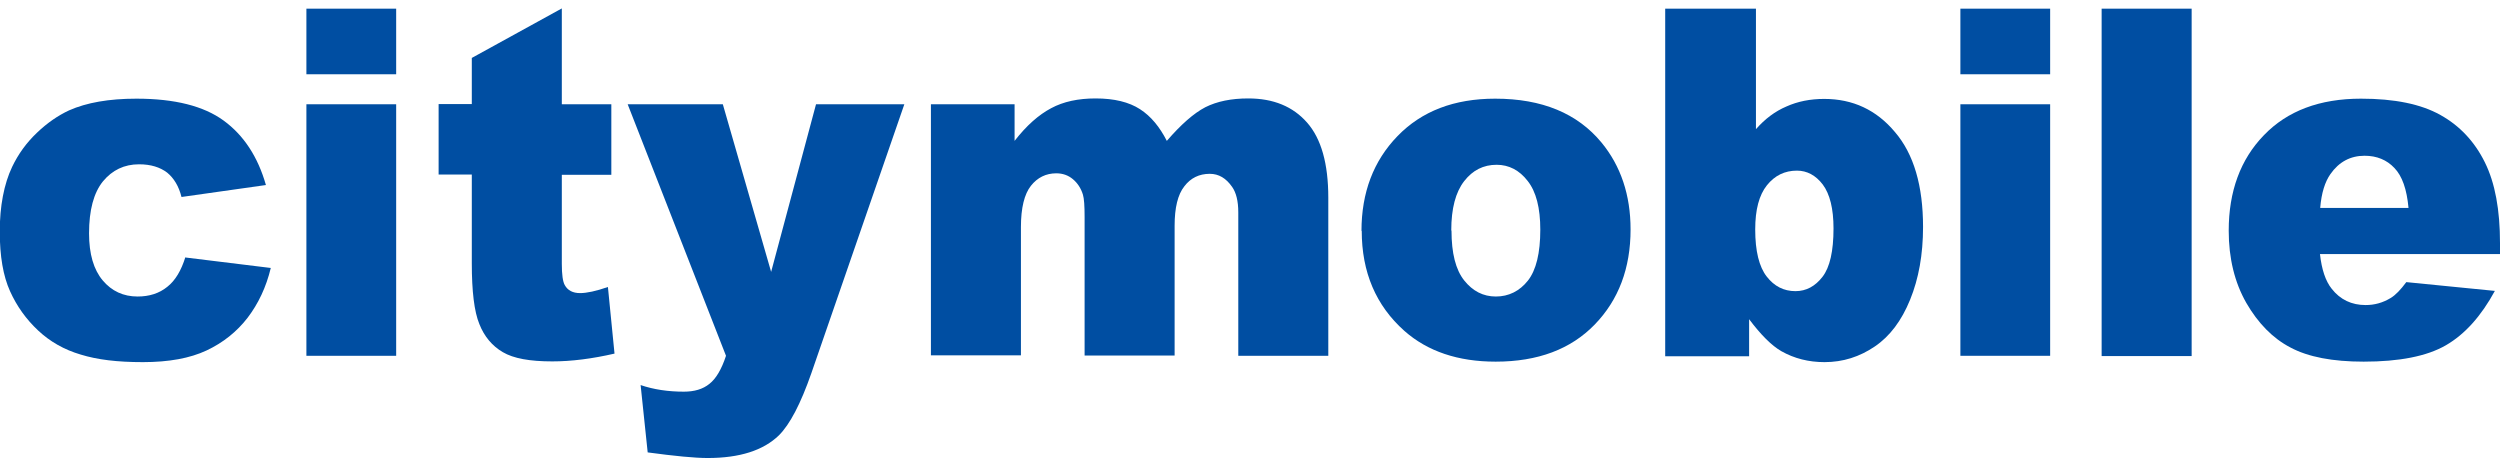 <svg width="150" height="28" viewBox="0 0 150 28" fill="none" xmlns="http://www.w3.org/2000/svg">
<g clip-path="url(#clip0_167_3038)">
<path d="M11.125 15.449L16.247 16.078C15.969 17.235 15.501 18.215 14.857 19.064C14.213 19.899 13.393 20.557 12.398 21.026C11.403 21.494 10.129 21.728 8.578 21.728C7.026 21.728 5.841 21.582 4.845 21.275C3.85 20.982 3.001 20.499 2.284 19.826C1.567 19.152 1.01 18.377 0.601 17.469C0.191 16.561 -0.014 15.376 -0.014 13.883C-0.014 12.39 0.235 11.043 0.732 10.004C1.098 9.243 1.581 8.57 2.211 7.97C2.84 7.369 3.484 6.93 4.143 6.623C5.197 6.155 6.543 5.92 8.183 5.92C10.481 5.92 12.222 6.36 13.423 7.238C14.623 8.116 15.472 9.404 15.955 11.102L10.89 11.819C10.729 11.175 10.437 10.692 10.027 10.355C9.602 10.033 9.046 9.858 8.344 9.858C7.451 9.858 6.734 10.209 6.177 10.882C5.621 11.57 5.343 12.61 5.343 14C5.343 15.244 5.621 16.181 6.163 16.825C6.704 17.469 7.407 17.791 8.256 17.791C8.958 17.791 9.558 17.601 10.041 17.206C10.524 16.825 10.876 16.225 11.125 15.42" fill="#004EA2"/>
<path d="M18.384 0.519H23.77V4.457H18.384V0.519ZM18.384 6.257H23.77V21.348H18.384V6.257Z" fill="#004EA2"/>
<path d="M33.709 0.519V6.257H36.68V10.487H33.709V15.83C33.709 16.474 33.768 16.898 33.885 17.103C34.06 17.425 34.368 17.586 34.807 17.586C35.202 17.586 35.758 17.469 36.475 17.22L36.871 21.216C35.539 21.523 34.294 21.684 33.138 21.684C31.792 21.684 30.811 21.509 30.167 21.128C29.538 20.762 29.055 20.191 28.762 19.445C28.454 18.698 28.308 17.484 28.308 15.786V10.472H26.317V6.242H28.308V3.476L33.709 0.505V0.519Z" fill="#004EA2"/>
<path d="M37.69 6.257H43.37L46.268 16.313L48.961 6.257H54.26L48.683 22.387C48.039 24.231 47.395 25.461 46.736 26.119C45.799 27.027 44.38 27.481 42.462 27.481C41.686 27.481 40.486 27.364 38.861 27.144L38.437 23.104C39.213 23.368 40.076 23.5 41.028 23.5C41.657 23.5 42.169 23.353 42.565 23.031C42.96 22.724 43.296 22.153 43.56 21.348L37.661 6.257H37.69Z" fill="#004EA2"/>
<path d="M55.84 6.257H60.875V8.453C61.592 7.53 62.324 6.886 63.071 6.491C63.803 6.096 64.695 5.906 65.735 5.906C66.862 5.906 67.74 6.125 68.399 6.55C69.057 6.974 69.584 7.618 70.009 8.453C70.858 7.472 71.619 6.799 72.321 6.433C73.024 6.081 73.873 5.906 74.897 5.906C76.405 5.906 77.576 6.389 78.425 7.355C79.274 8.321 79.698 9.814 79.698 11.863V21.348H74.297V12.741C74.297 12.053 74.166 11.556 73.931 11.219C73.566 10.692 73.126 10.429 72.585 10.429C71.955 10.429 71.443 10.677 71.063 11.175C70.667 11.673 70.477 12.463 70.477 13.546V21.333H65.076V13.019C65.076 12.361 65.047 11.907 64.974 11.673C64.856 11.292 64.652 10.985 64.374 10.751C64.095 10.516 63.759 10.399 63.378 10.399C62.763 10.399 62.251 10.648 61.856 11.146C61.461 11.643 61.256 12.478 61.256 13.62V21.319H55.855V6.257H55.84Z" fill="#004EA2"/>
<path d="M81.689 13.854C81.689 11.556 82.406 9.653 83.856 8.16C85.305 6.667 87.251 5.92 89.71 5.92C92.521 5.92 94.643 6.799 96.092 8.555C97.248 9.96 97.834 11.702 97.834 13.766C97.834 16.093 97.117 17.996 95.682 19.474C94.248 20.953 92.272 21.699 89.74 21.699C87.486 21.699 85.656 21.084 84.265 19.855C82.553 18.333 81.704 16.327 81.704 13.854M87.09 13.839C87.09 15.186 87.339 16.181 87.851 16.825C88.364 17.469 88.993 17.791 89.754 17.791C90.515 17.791 91.174 17.469 91.672 16.84C92.169 16.21 92.418 15.186 92.418 13.78C92.418 12.478 92.169 11.497 91.657 10.853C91.159 10.209 90.53 9.887 89.798 9.887C89.008 9.887 88.364 10.209 87.851 10.868C87.339 11.526 87.076 12.507 87.076 13.824" fill="#004EA2"/>
<path d="M99.912 0.519H105.357V7.75C105.898 7.135 106.499 6.681 107.186 6.389C107.874 6.081 108.621 5.935 109.455 5.935C111.168 5.935 112.588 6.594 113.7 7.926C114.827 9.243 115.383 11.146 115.383 13.619C115.383 15.273 115.12 16.722 114.607 17.981C114.095 19.24 113.393 20.177 112.485 20.791C111.578 21.406 110.582 21.728 109.47 21.728C108.518 21.728 107.655 21.509 106.879 21.07C106.294 20.733 105.65 20.089 104.947 19.152V21.377H99.912V0.519ZM105.313 13.766C105.313 15.069 105.547 16.005 106.001 16.591C106.455 17.176 107.025 17.469 107.728 17.469C108.372 17.469 108.914 17.176 109.353 16.605C109.792 16.035 110.011 15.069 110.011 13.707C110.011 12.522 109.792 11.643 109.367 11.073C108.943 10.516 108.416 10.238 107.816 10.238C107.084 10.238 106.484 10.531 106.015 11.117C105.547 11.702 105.313 12.58 105.313 13.766Z" fill="#004EA2"/>
<path d="M117.623 0.519H123.009V4.457H117.623V0.519ZM117.623 6.257H123.009V21.348H117.623V6.257Z" fill="#004EA2"/>
<path d="M131.499 0.519H126.098V21.362H131.499V0.519Z" fill="#004EA2"/>
<path d="M150 15.244H139.198C139.3 16.166 139.534 16.869 139.9 17.323C140.413 17.981 141.1 18.303 141.935 18.303C142.462 18.303 142.959 18.172 143.442 17.879C143.735 17.703 144.042 17.381 144.379 16.927L149.692 17.454C148.873 18.962 147.892 20.06 146.75 20.718C145.609 21.377 143.955 21.699 141.818 21.699C139.959 21.699 138.495 21.421 137.427 20.85C136.358 20.294 135.48 19.387 134.777 18.172C134.075 16.942 133.723 15.493 133.723 13.839C133.723 11.482 134.426 9.565 135.831 8.116C137.236 6.652 139.183 5.92 141.657 5.92C143.662 5.92 145.257 6.242 146.428 6.901C147.585 7.545 148.477 8.497 149.092 9.741C149.707 10.985 150 12.595 150 14.585V15.244ZM144.511 12.478C144.408 11.351 144.13 10.56 143.662 10.077C143.208 9.594 142.608 9.345 141.876 9.345C141.027 9.345 140.339 9.711 139.827 10.443C139.505 10.897 139.285 11.57 139.212 12.478H144.511Z" fill="#004EA2"/>
</g>
<defs>
<clipPath id="clip0_167_3038">
<rect width="150" height="26.961" fill="white" transform="translate(0 0.519)"/>
</clipPath>
</defs>
</svg>
